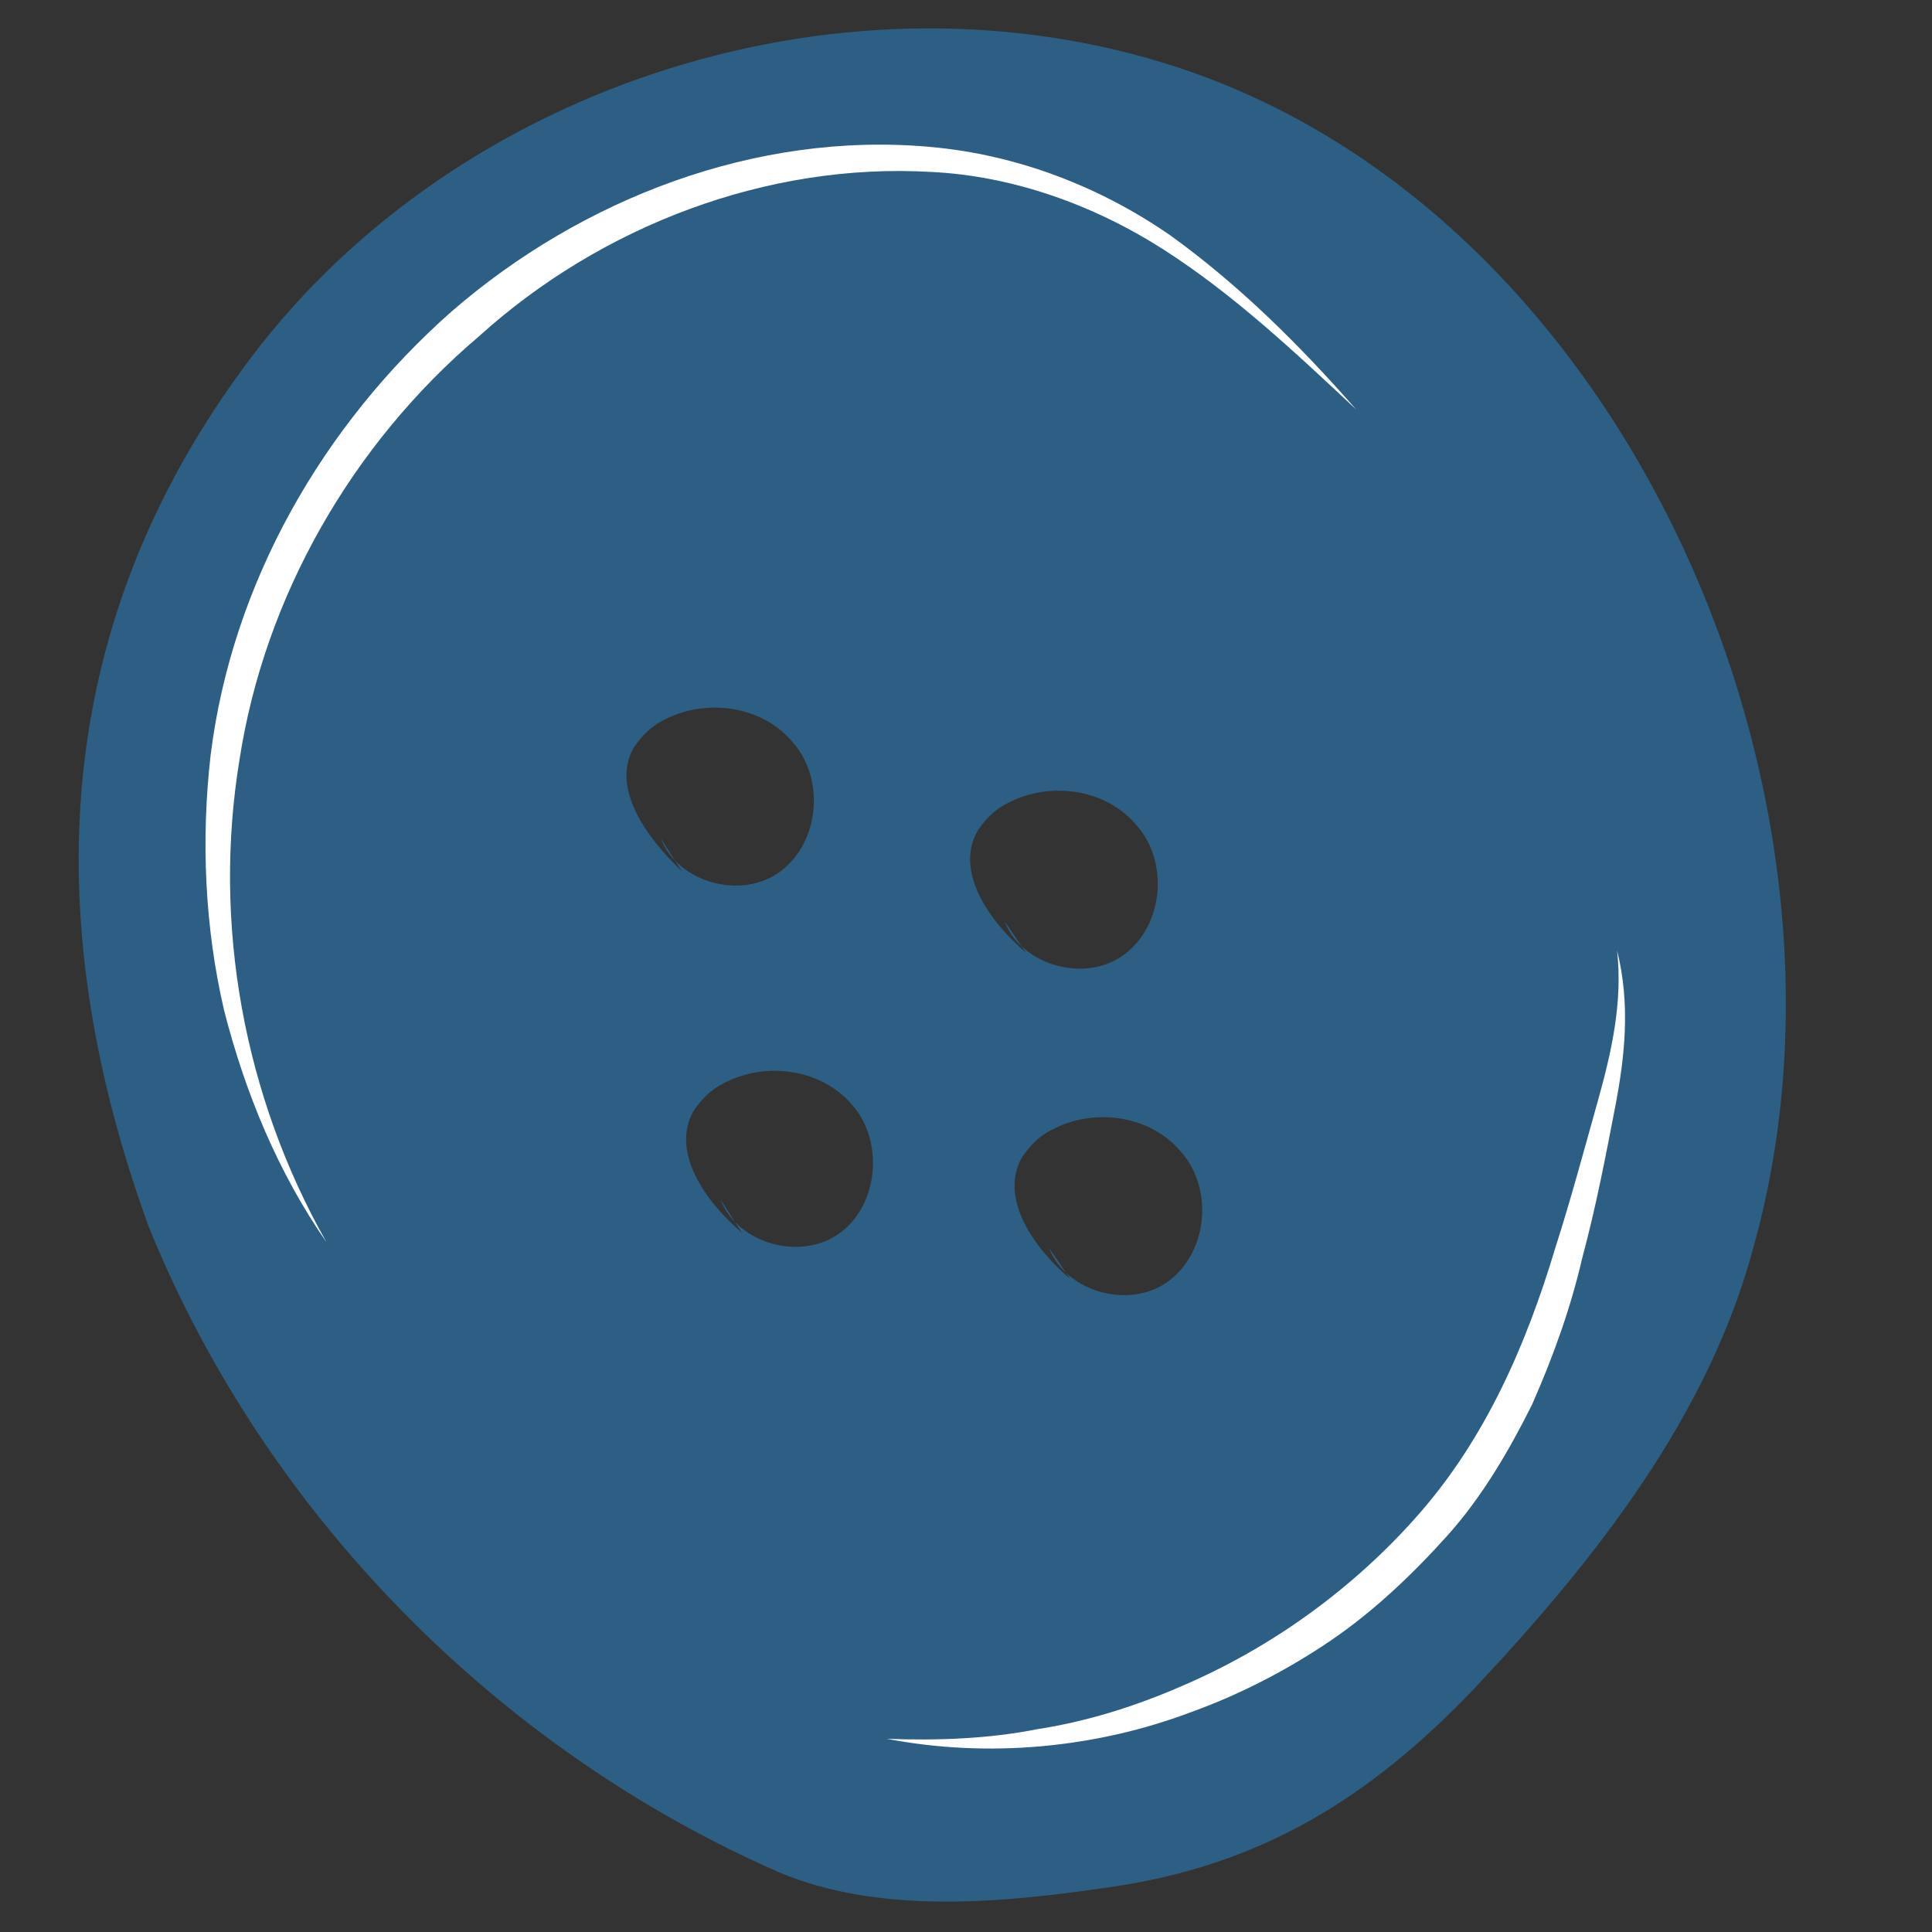 <?xml version="1.0" encoding="utf-8"?>
<svg version="1.1" xmlns="http://www.w3.org/2000/svg" xmlns:xlink="http://www.w3.org/1999/xlink" x="0px" y="0px"
	 viewBox="0 0 100 100" style="enable-background:new 0 0 100 100;" xml:space="preserve">
	 <rect x="0" y="0" width="100" height="100" fill="#333333" stroke="none"/>
	 <path
        d="M61 3.5c-17-5.6-37.2.7-48 15s-10.8 29.9-5.3 45c6 14.8 18 27 32.6 33.4 5.2 2.2 11.5 1.6 17 .8 7.9-1.1 13.6-4.6 19.1-10.4 6.2-6.6 12.1-14.1 14.4-22.9C97.2 41.3 84.3 11.2 61 3.5zm-5.6 62.7c-1.9-1.6-3.7-4.2-2.5-6.3.4-.6.9-1.1 1.5-1.4 2.2-1.2 5.2-.8 6.8 1.2 1.6 1.9 1.3 5.1-.7 6.6s-5.3.6-6.2-1.7l1.1 1.6zm-2.3-16.9c-1.9-1.6-3.7-4.2-2.5-6.3.4-.6.9-1.1 1.5-1.4 2.2-1.2 5.2-.8 6.8 1.2 1.6 1.9 1.3 5.1-.7 6.6s-5.3.6-6.2-1.7l1.1 1.6zM32.8 38.7c.4-.6.9-1.1 1.5-1.4 2.2-1.2 5.2-.8 6.8 1.2 1.6 1.9 1.3 5.1-.7 6.6s-5.3.6-6.2-1.7l1.1 1.7c-1.8-1.7-3.7-4.3-2.5-6.4zm10.7 25.1c-2 1.5-5.3.6-6.2-1.7l1.1 1.7c-1.9-1.6-3.7-4.2-2.5-6.3.4-.6.9-1.1 1.5-1.4 2.2-1.2 5.2-.8 6.8 1.2 1.5 1.8 1.3 5-.7 6.5z"
        fill="#2d5f84"
      />
      <path
        d="M12.4 39.3c-1.4 8.5.2 17.4 4.5 25-2.5-3.6-4.2-7.7-5.3-12-1-4.3-1.2-8.8-.7-13.2 1.1-8.9 5.8-17.1 12.5-23 6.7-5.8 15.7-9.3 24.7-8.5 4.6.4 8.9 2.1 12.5 4.6 3.6 2.6 6.7 5.7 9.6 9-3.2-3-6.4-6-10-8.3-3.6-2.3-7.8-3.8-12-4-8.5-.5-17.1 2.8-23.4 8.5-6.6 5.6-11.1 13.5-12.4 21.9zm71.2 18c-.5 2.6-1 5.2-1.7 7.8-.6 2.6-1.5 5.1-2.6 7.6-1.2 2.4-2.6 4.8-4.4 6.8-1.8 2-3.8 3.9-6 5.4-2.2 1.5-4.7 2.8-7.2 3.7-5 1.9-10.6 2.4-15.8 1.4 2.6.1 5.3 0 7.8-.5 2.6-.4 5.1-1.2 7.4-2.2 4.7-2 9-5.1 12.4-9 3.4-3.9 5.5-8.7 7-13.7.8-2.5 1.5-5.1 2.2-7.6.7-2.5 1.3-5.1 1-7.8.7 2.8.4 5.5-.1 8.1z"
        fill="#fff"
      />
    </svg>